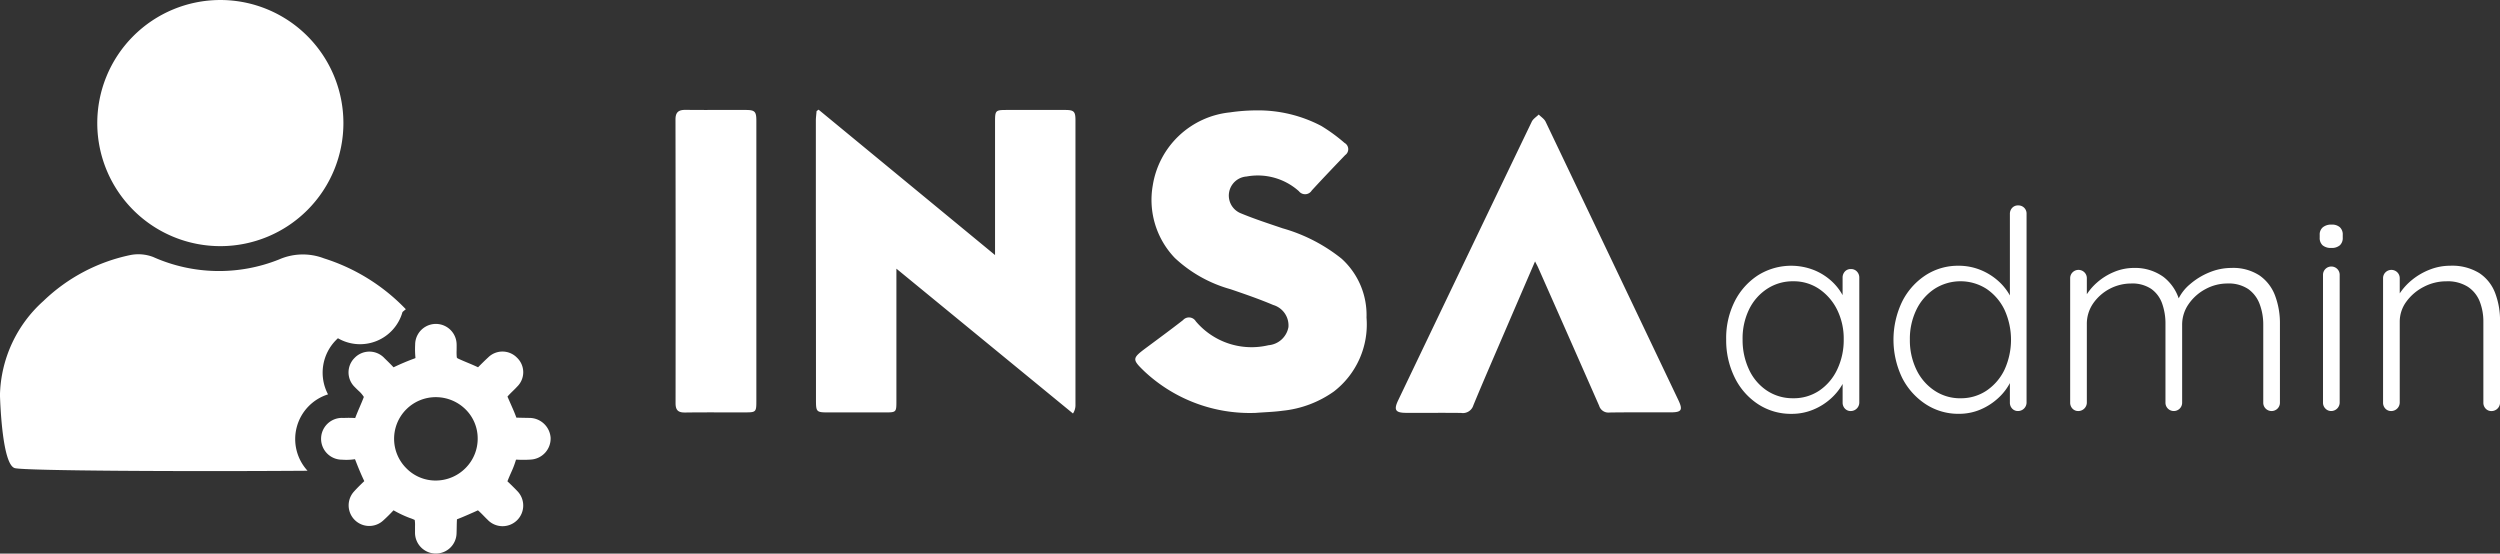 <svg xmlns="http://www.w3.org/2000/svg" width="345.586" height="76.523" viewBox="0 0 345.586 76.523">
    <rect x="0" y="0" width="345.586" height="76.523" fill="#333333" stroke="none"/>
    <defs>
        <style>
            .cls-1{fill:#fff}
        </style>
    </defs>
    <g id="Group_281">
        <path id="Union_1" d="M1589.758 659.046V677.3c0 1.617 0 1.617-1.667 1.617h-7.568c-1.871 0-1.884-.01-1.884-1.851q0-12.3-.016-24.6v-13.879c0-.441.066-.882.1-1.324l.276-.2 24.394 20.1v-18.447c0-1.536.07-1.61 1.6-1.61h8.1c1.2 0 1.417.211 1.417 1.406v39.429a2.075 2.075 0 0 1-.344 1.125zm78.091 19.943c-1.516-.021-3.036-.014-4.553-.014h-3.123c-1.44-.01-1.686-.413-1.05-1.741q9.211-19.266 18.464-38.509c.188-.393.635-.659.962-.986.325.332.767.6.956 1q9.18 19.221 18.334 38.449c.672 1.414.469 1.72-1.1 1.72h-2.439c-1.992 0-3.987-.01-5.978.022a1.324 1.324 0 0 1-1.42-.935q-4.2-9.553-8.428-19.093c-.095-.215-.211-.42-.434-.86-1.454 3.373-2.809 6.512-4.16 9.653-1.464 3.406-2.95 6.807-4.363 10.228A1.516 1.516 0 0 1 1667.9 679zm-43.782-5.723c-1.751-1.684-1.741-1.82.184-3.256 1.72-1.278 3.44-2.54 5.124-3.85a1.1 1.1 0 0 1 1.551-.1 1.081 1.081 0 0 1 .217.26 10.091 10.091 0 0 0 10.045 3.308 3.061 3.061 0 0 0 2.762-2.5 2.944 2.944 0 0 0-2.1-3.062c-1.926-.817-3.91-1.5-5.893-2.178a18.507 18.507 0 0 1-7.7-4.311 11.591 11.591 0 0 1-3.06-10.048 12.041 12.041 0 0 1 10.69-10.09 25.9 25.9 0 0 1 3.655-.274 18.735 18.735 0 0 1 8.944 2.147 23.332 23.332 0 0 1 3.217 2.347.994.994 0 0 1 .091 1.685c-1.548 1.614-3.1 3.237-4.617 4.889a1.081 1.081 0 0 1-1.783.1 8.518 8.518 0 0 0-7.224-2.028 2.642 2.642 0 0 0-.92 5.037c1.928.809 3.925 1.454 5.906 2.127a23.068 23.068 0 0 1 8.148 4.2 10.494 10.494 0 0 1 3.44 8.14 11.7 11.7 0 0 1-4.514 10.217 14.818 14.818 0 0 1-7.076 2.657c-1.24.172-2.505.2-3.759.3a21.341 21.341 0 0 1-15.328-5.717zm-63.586 5.663c-.91 0-1.251-.345-1.251-1.282q.023-19.614-.01-39.223c0-1.02.438-1.331 1.363-1.331h.044c1.768.021 3.538.014 5.3.014h3.007c1.251 0 1.465.217 1.465 1.472v38.801c0 1.474-.064 1.532-1.548 1.532h-2.432c-1.959 0-3.916-.012-5.876.019z" class="cls-1" transform="translate(-1465.844 -621.906)"/>
        <g id="Group_276">
            <path id="Path_346" d="M5460.81 643.3a17.012 17.012 0 1 1-17.009 17.133 17.017 17.017 0 0 1 17.009-17.133z" class="cls-1" transform="translate(-5430.354 -643.299)"/>
            <path id="Path_225" d="M5494.178 687.558c-.572-.011-1.154-.017-1.789-.04-.2-.573-.444-1.122-.688-1.675-.183-.415-.365-.831-.54-1.232.229-.269.482-.517.735-.765.21-.2.418-.41.616-.625a2.774 2.774 0 0 0 .032-3.923c-.027-.03-.06-.06-.09-.089a2.806 2.806 0 0 0-3.96-.014c-.479.441-.939.9-1.4 1.365-.473-.226-.957-.43-1.442-.632s-.928-.387-1.375-.6a.614.614 0 0 1-.12-.123 7.435 7.435 0 0 1-.026-.99c0-.287.01-.573 0-.86a2.866 2.866 0 0 0-5.731.074 12.183 12.183 0 0 0 .044 1.85.813.813 0 0 1-.15.067c-.9.329-1.836.716-2.882 1.216-.4-.43-.822-.841-1.245-1.251a2.843 2.843 0 0 0-4.017-.168c-.044.04-.086.082-.127.125a2.813 2.813 0 0 0-.019 3.977l.1.1c.152.156.308.307.465.457a3.87 3.87 0 0 1 .737.859c-.174.463-.368.917-.564 1.371s-.4.937-.582 1.413c-.078.208-.071.159-.058.13a14.043 14.043 0 0 0-1.451-.016h-.24a2.888 2.888 0 1 0-.253 5.771h.11a7.791 7.791 0 0 0 1.807-.065.818.818 0 0 1 .072.156c.43 1.113.807 2.006 1.2 2.829 0 .019.017.034.021.049-.483.453-.956.92-1.4 1.41a2.847 2.847 0 0 0 4.037 4.011c.474-.43.932-.885 1.405-1.391a15.54 15.54 0 0 0 2.212 1.049 6.04 6.04 0 0 1 .717.286 4.369 4.369 0 0 1 .042.86v.864a2.883 2.883 0 0 0 2.78 2.92h.087a2.864 2.864 0 0 0 2.876-2.835c.025-.626.016-1.255.055-1.9.536-.2 1.061-.43 1.586-.657.442-.193.885-.385 1.313-.584.286.242.552.513.815.784.168.172.336.344.51.509a2.855 2.855 0 1 0 4.079-3.994c-.193-.208-.4-.408-.6-.609-.259-.255-.52-.51-.728-.7.164-.423.346-.84.53-1.255a12.351 12.351 0 0 0 .656-1.735h.194a15.341 15.341 0 0 0 1.885-.017 2.915 2.915 0 0 0 2.707-3.009 2.95 2.95 0 0 0-2.948-2.748zm-7.134 2.838a5.743 5.743 0 0 1-1.684 4.1 5.809 5.809 0 0 1-4.138 1.719 5.653 5.653 0 0 1-4.029-1.685 5.754 5.754 0 0 1 4.012-9.841h.02a5.853 5.853 0 0 1 4.154 1.7 5.64 5.64 0 0 1 1.665 4.011z" class="cls-1" transform="translate(-5421.011 -629.788)"/>
            <path id="Path_347" d="M5476.917 697.747a6.475 6.475 0 0 1 2.842-10.547 6.407 6.407 0 0 1 1.142-7.54c.053-.055.14-.139.227-.218a6.089 6.089 0 0 0 8.921-3.616c.146-.148.312-.261.465-.394a26.853 26.853 0 0 0-11.314-7.032 8.181 8.181 0 0 0-6.208.15 22.317 22.317 0 0 1-17.4-.338 5.718 5.718 0 0 0-3.173-.268 24.52 24.52 0 0 0-11.993 6.339 18 18 0 0 0-6.018 13.016c.057 1.7.38 9.582 2.038 10.092 1.252.385 24.171.487 40.475.367z" class="cls-1" transform="translate(-5434.414 -632.685)"/>
        </g>
        <g id="Group_278" transform="translate(238.621 28.396)">
            <path id="Path_20" d="M1739.845 870.258a1.091 1.091 0 0 1 .827.346 1.189 1.189 0 0 1 .326.845v17.283a1.183 1.183 0 0 1-1.152 1.153 1.072 1.072 0 0 1-.845-.346 1.176 1.176 0 0 1-.308-.806v-4.571l.654-.307a4.637 4.637 0 0 1-.6 2.189 7.932 7.932 0 0 1-1.632 2.074 8.356 8.356 0 0 1-2.44 1.556 7.731 7.731 0 0 1-3.053.6 8.261 8.261 0 0 1-4.628-1.345 9.235 9.235 0 0 1-3.226-3.687 11.606 11.606 0 0 1-1.171-5.262 11.268 11.268 0 0 1 1.191-5.282 9.242 9.242 0 0 1 3.226-3.591 8.626 8.626 0 0 1 7.662-.729 8.06 8.06 0 0 1 2.516 1.575 7.528 7.528 0 0 1 1.69 2.285 6.129 6.129 0 0 1 .614 2.669l-.807-.576v-4.878a1.228 1.228 0 0 1 .308-.845 1.073 1.073 0 0 1 .848-.35zm-7.989 17.86a6.33 6.33 0 0 0 3.611-1.056 7.219 7.219 0 0 0 2.477-2.919 9.441 9.441 0 0 0 .9-4.167 8.993 8.993 0 0 0-.9-4.072 7.472 7.472 0 0 0-2.477-2.88 6.256 6.256 0 0 0-3.611-1.075 6.431 6.431 0 0 0-3.59 1.037 7.086 7.086 0 0 0-2.5 2.842 9.156 9.156 0 0 0-.9 4.148 9.588 9.588 0 0 0 .884 4.167 7.015 7.015 0 0 0 2.477 2.919 6.415 6.415 0 0 0 3.629 1.055z" class="cls-1" transform="translate(-1722.6 -861.462)"/>
            <path id="Path_21" d="M1765.245 860.641a1.116 1.116 0 0 1 1.152 1.153v26.117a1.183 1.183 0 0 1-1.152 1.152 1.072 1.072 0 0 1-.845-.346 1.177 1.177 0 0 1-.308-.807v-4.57l.654-.537a5.091 5.091 0 0 1-.576 2.247 7.632 7.632 0 0 1-1.632 2.17 8.538 8.538 0 0 1-2.459 1.613 7.537 7.537 0 0 1-3.053.615 8.2 8.2 0 0 1-4.59-1.344 9.437 9.437 0 0 1-3.245-3.649 12.18 12.18 0 0 1 0-10.5 9.314 9.314 0 0 1 3.226-3.648 8.194 8.194 0 0 1 4.571-1.326 7.992 7.992 0 0 1 3.034.576 8.376 8.376 0 0 1 2.516 1.575 7.629 7.629 0 0 1 1.728 2.285 5.966 5.966 0 0 1 .635 2.669l-.808-.576v-13.716a1.176 1.176 0 0 1 .308-.807 1.073 1.073 0 0 1 .844-.346zm-7.988 26.656a6.332 6.332 0 0 0 3.61-1.056 7.274 7.274 0 0 0 2.477-2.88 9.978 9.978 0 0 0 0-8.3 7.285 7.285 0 0 0-2.477-2.88 6.666 6.666 0 0 0-7.2 0 7.216 7.216 0 0 0-2.5 2.88 9.187 9.187 0 0 0-.9 4.129 9.3 9.3 0 0 0 .9 4.147 7.175 7.175 0 0 0 2.5 2.9 6.348 6.348 0 0 0 3.589 1.063z" class="cls-1" transform="translate(-1724.878 -860.641)"/>
            <path id="Path_22" d="M1783.666 870.134a6.669 6.669 0 0 1 4.072 1.248 6.317 6.317 0 0 1 2.3 3.707l-.537.154.231-.692a6.144 6.144 0 0 1 1.67-2.169 9.573 9.573 0 0 1 2.669-1.632 7.935 7.935 0 0 1 3.034-.615 6.651 6.651 0 0 1 3.9 1.038 5.917 5.917 0 0 1 2.151 2.784 10.9 10.9 0 0 1 .672 3.937v10.869a1.138 1.138 0 0 1-.327.807 1.159 1.159 0 0 1-1.652 0 1.137 1.137 0 0 1-.326-.807v-10.755a8.024 8.024 0 0 0-.5-2.881 4.431 4.431 0 0 0-1.575-2.074 4.863 4.863 0 0 0-2.88-.768 6.326 6.326 0 0 0-3.015.768 6.548 6.548 0 0 0-2.343 2.074 4.959 4.959 0 0 0-.9 2.881v10.754a1.141 1.141 0 0 1-.327.807 1.158 1.158 0 0 1-1.651 0 1.137 1.137 0 0 1-.327-.807v-10.869a8.275 8.275 0 0 0-.461-2.842 4.189 4.189 0 0 0-1.5-2.016 4.7 4.7 0 0 0-2.8-.749 6.413 6.413 0 0 0-5.244 2.766 4.936 4.936 0 0 0-.864 2.842v10.869a1.182 1.182 0 0 1-1.152 1.152 1.072 1.072 0 0 1-.845-.346 1.177 1.177 0 0 1-.308-.807v-17.207a1.137 1.137 0 0 1 .327-.806 1.158 1.158 0 0 1 1.651 0 1.135 1.135 0 0 1 .327.806v3.572l-1.036 1.421a5.99 5.99 0 0 1 .749-2.3 7.769 7.769 0 0 1 1.67-2.074 8.439 8.439 0 0 1 2.363-1.479 7.125 7.125 0 0 1 2.784-.561z" class="cls-1" transform="translate(-1727.284 -861.492)"/>
            <path id="Path_23" d="M1814.333 866.779a1.754 1.754 0 0 1-1.21-.365 1.352 1.352 0 0 1-.4-1.056v-.384a1.291 1.291 0 0 1 .442-1.057 1.843 1.843 0 0 1 1.21-.364 1.632 1.632 0 0 1 1.133.364 1.354 1.354 0 0 1 .4 1.057v.384a1.352 1.352 0 0 1-.4 1.056 1.692 1.692 0 0 1-1.175.365zm1.152 21.393a1.182 1.182 0 0 1-1.152 1.152 1.085 1.085 0 0 1-.826-.346 1.136 1.136 0 0 1-.327-.807V870.5a1.138 1.138 0 0 1 .327-.807 1.158 1.158 0 0 1 1.651 0 1.139 1.139 0 0 1 .327.807z" class="cls-1" transform="translate(-1730.681 -860.902)"/>
            <path id="Path_24" d="M1831.6 869.8a7.171 7.171 0 0 1 4.052 1.018 5.715 5.715 0 0 1 2.19 2.766 10.678 10.678 0 0 1 .673 3.86v11.292a1.183 1.183 0 0 1-1.153 1.153 1.071 1.071 0 0 1-.844-.346 1.17 1.17 0 0 1-.308-.806v-11.182a7.6 7.6 0 0 0-.5-2.8 4.327 4.327 0 0 0-1.632-2.036 5.215 5.215 0 0 0-2.977-.767 6.7 6.7 0 0 0-3.131.767 6.771 6.771 0 0 0-2.4 2.036 4.659 4.659 0 0 0-.921 2.8v11.177a1.182 1.182 0 0 1-1.152 1.153 1.069 1.069 0 0 1-.845-.346 1.171 1.171 0 0 1-.308-.806v-17.208a1.134 1.134 0 0 1 .327-.806 1.159 1.159 0 0 1 1.651 0 1.137 1.137 0 0 1 .327.806v3.227l-.884 1.382a4.976 4.976 0 0 1 .787-2.362 8.288 8.288 0 0 1 1.824-2.036 9.007 9.007 0 0 1 2.478-1.421 7.682 7.682 0 0 1 2.746-.515z" class="cls-1" transform="translate(-1731.544 -861.462)"/>
        </g>
    </g>
</svg>
